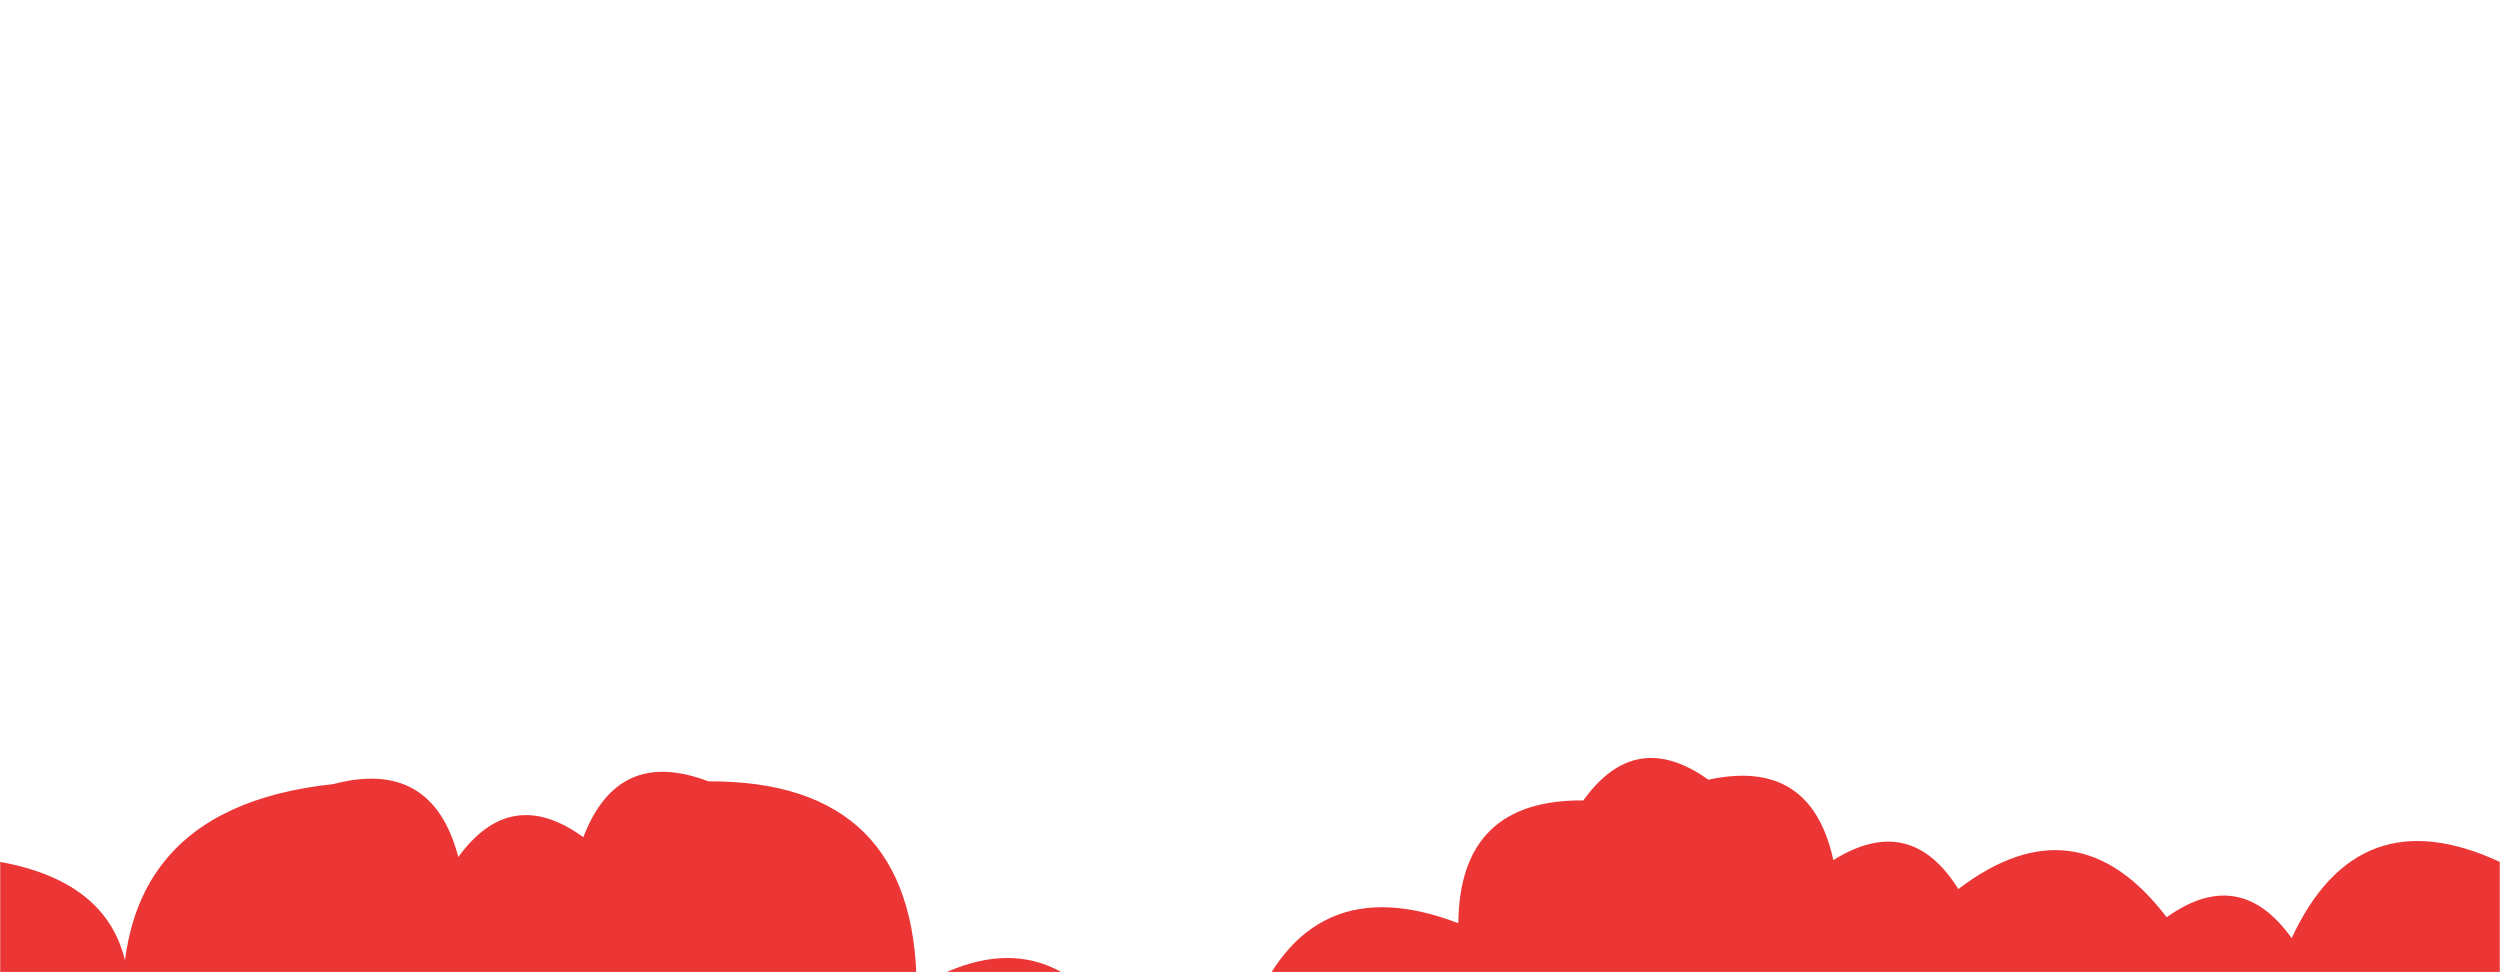<svg xmlns="http://www.w3.org/2000/svg" version="1.1" xmlns:xlink="http://www.w3.org/1999/xlink" xmlns:svgjs="http://svgjs.dev/svgjs" width="1440" height="560" preserveAspectRatio="none" viewBox="0 0 1440 560"><g mask="url(&quot;#SvgjsMask1162&quot;)" fill="none"><path d="M1560 560L0 560 L0 496.43Q87.9 512.33, 72 600.22Q57.71 465.93, 192 451.64Q249 436.64, 264 493.64Q294.3 451.94, 336 482.23Q355.91 430.14, 408 450.05Q527.47 449.52, 528 568.99Q602.59 523.58, 648 598.17Q677.55 555.72, 720 585.27Q753.25 498.52, 840 531.77Q840.64 460.41, 912 461.05Q942.04 419.09, 984 449.12Q1043.14 436.26, 1056 495.41Q1100.35 467.76, 1128 512.11Q1196.11 460.22, 1248 528.33Q1290.02 498.35, 1320 540.37Q1358.07 458.43, 1440 496.5Q1513.73 450.23, 1560 523.96z" fill="rgba(236, 53, 53, 1)"></path></g><defs><mask id="SvgjsMask1162"><rect width="1440" height="560" fill="#ffffff"></rect></mask></defs></svg>